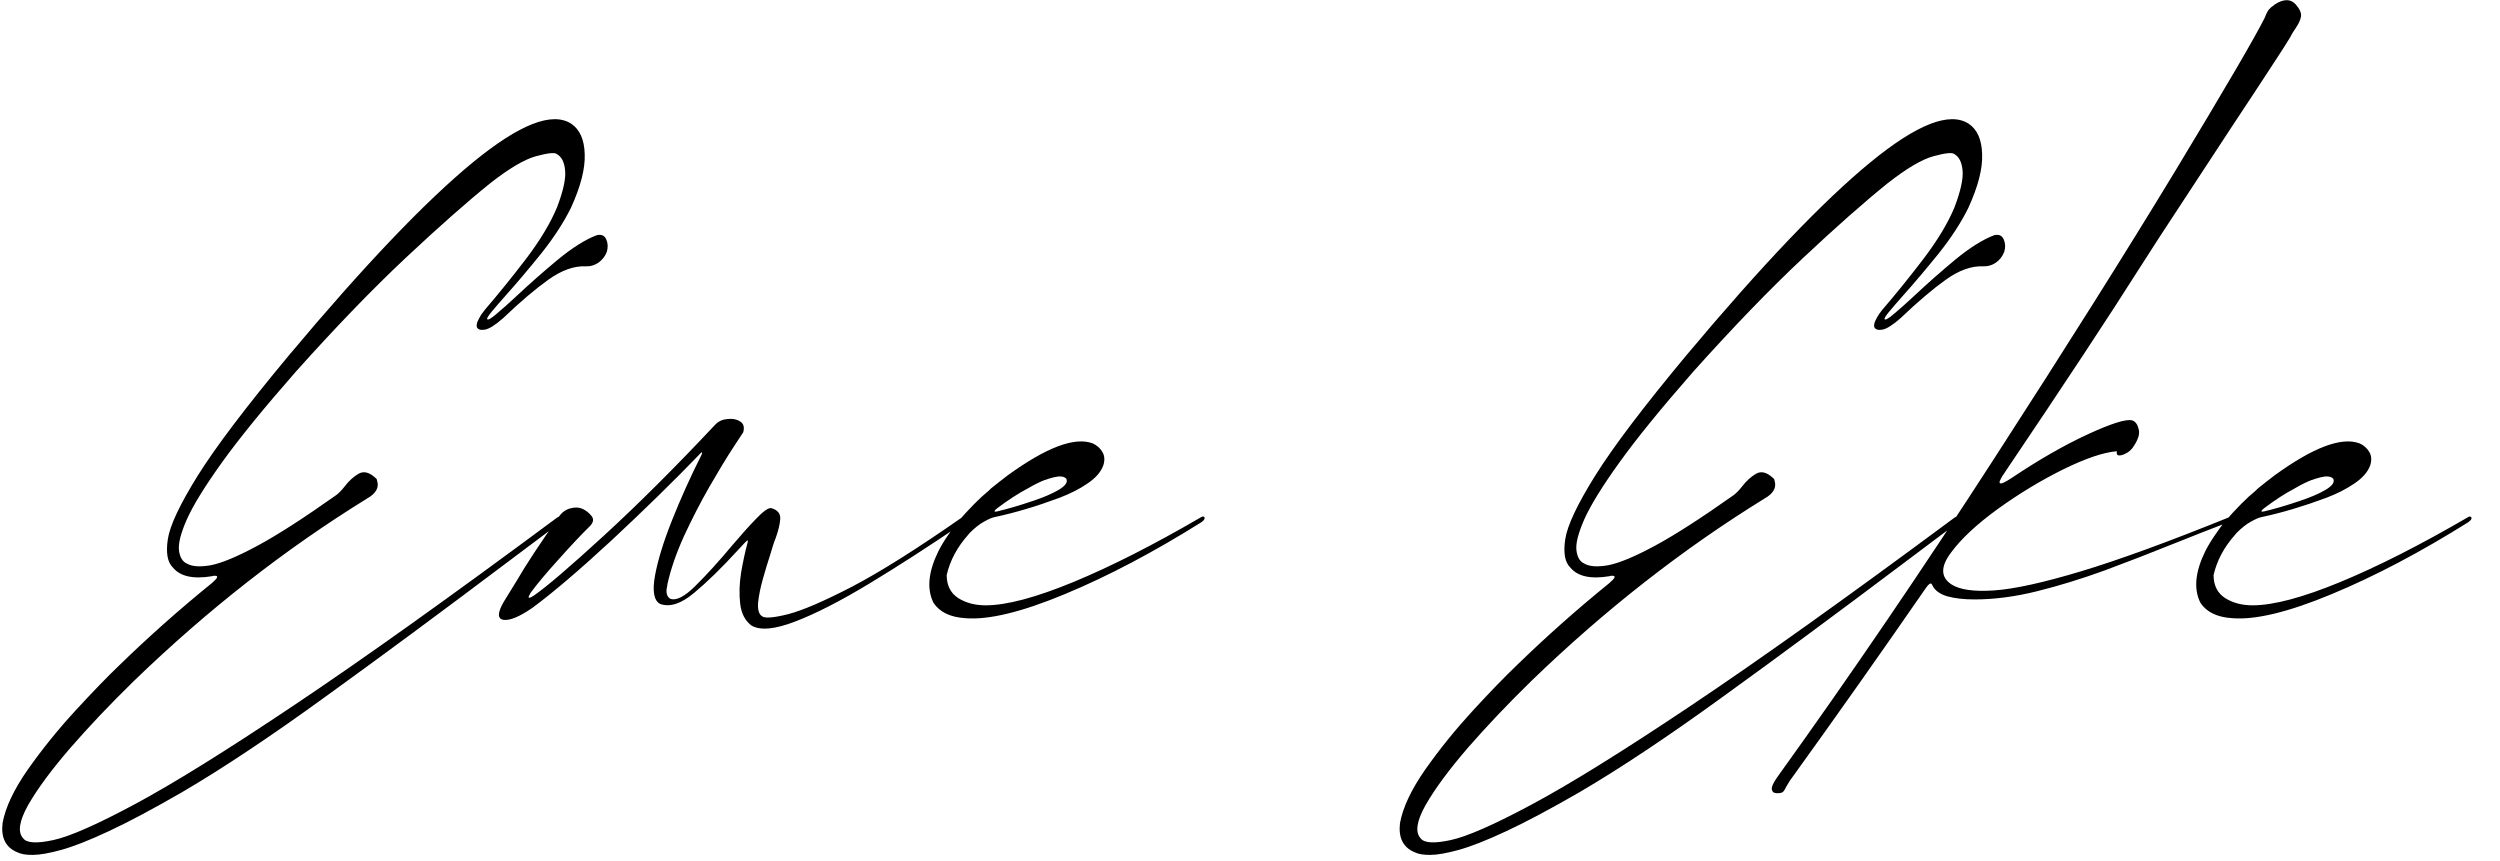 <svg width="61" height="21" viewBox="0 0 61 21" fill="none" xmlns="http://www.w3.org/2000/svg">
<path d="M13.583 12.637C13.62 12.609 13.651 12.6 13.679 12.609C13.706 12.618 13.72 12.639 13.72 12.671C13.72 12.698 13.699 12.728 13.658 12.76C13.225 13.083 12.797 13.405 12.373 13.724C10.764 14.936 9.288 16.027 7.943 16.998C6.599 17.973 5.432 18.75 4.443 19.329C3.732 19.739 3.138 20.056 2.659 20.279C2.181 20.503 1.793 20.655 1.497 20.737C1.201 20.819 0.966 20.86 0.793 20.86C0.633 20.86 0.513 20.84 0.431 20.799C0.144 20.685 0.021 20.448 0.062 20.088C0.13 19.705 0.337 19.265 0.684 18.769C1.035 18.272 1.422 17.793 1.846 17.333C2.27 16.873 2.625 16.506 2.912 16.232C3.623 15.54 4.377 14.87 5.175 14.223C5.243 14.163 5.282 14.122 5.291 14.1C5.305 14.072 5.3 14.056 5.277 14.052C5.255 14.047 5.227 14.047 5.195 14.052C5.186 14.056 5.179 14.059 5.175 14.059C4.715 14.136 4.396 14.065 4.218 13.847C4.086 13.719 4.045 13.489 4.095 13.156C4.145 12.824 4.389 12.306 4.826 11.604C5.268 10.898 6.009 9.921 7.048 8.672C8.884 6.48 10.384 4.908 11.546 3.955C12.676 3.03 13.474 2.718 13.938 3.019C14.148 3.16 14.258 3.408 14.267 3.764C14.28 4.115 14.169 4.55 13.932 5.069C13.754 5.429 13.512 5.801 13.207 6.184C12.902 6.562 12.617 6.899 12.352 7.195C12.207 7.359 12.088 7.496 11.997 7.605C11.911 7.71 11.874 7.772 11.888 7.79C11.911 7.813 11.986 7.77 12.113 7.66C12.245 7.551 12.412 7.403 12.612 7.216C12.918 6.929 13.248 6.637 13.604 6.341C13.963 6.045 14.283 5.844 14.56 5.739C14.675 5.712 14.752 5.746 14.793 5.842C14.834 5.933 14.838 6.033 14.807 6.143C14.766 6.252 14.697 6.341 14.602 6.409C14.506 6.473 14.406 6.503 14.301 6.498C14.009 6.484 13.701 6.594 13.378 6.826C13.059 7.054 12.694 7.364 12.284 7.756C12.088 7.929 11.938 8.025 11.833 8.043C11.728 8.061 11.662 8.041 11.635 7.981C11.626 7.94 11.633 7.893 11.655 7.838C11.683 7.779 11.712 7.724 11.744 7.674C11.781 7.624 11.808 7.587 11.826 7.564C12.159 7.177 12.496 6.76 12.838 6.313C13.18 5.862 13.43 5.445 13.59 5.062C13.745 4.657 13.811 4.354 13.788 4.153C13.77 3.953 13.701 3.821 13.583 3.757C13.533 3.716 13.364 3.734 13.077 3.812C12.795 3.889 12.421 4.11 11.956 4.475C11.396 4.926 10.71 5.532 9.898 6.293C9.087 7.054 8.194 7.979 7.219 9.068C6.439 9.957 5.84 10.693 5.421 11.276C5.002 11.86 4.715 12.325 4.56 12.671C4.409 13.013 4.345 13.268 4.368 13.437C4.391 13.601 4.455 13.705 4.56 13.751C4.683 13.824 4.876 13.838 5.141 13.792C5.405 13.742 5.783 13.585 6.275 13.32C6.768 13.056 7.412 12.641 8.21 12.076C8.274 12.026 8.34 11.958 8.408 11.871C8.508 11.739 8.62 11.636 8.743 11.563C8.871 11.486 9.012 11.52 9.167 11.666C9.176 11.671 9.181 11.675 9.181 11.68C9.185 11.68 9.188 11.682 9.188 11.687C9.192 11.691 9.194 11.693 9.194 11.693C9.194 11.698 9.194 11.703 9.194 11.707C9.194 11.712 9.197 11.718 9.201 11.727C9.256 11.896 9.174 12.042 8.955 12.165C6.954 13.4 5.059 14.883 3.268 16.615C2.698 17.171 2.183 17.713 1.723 18.242C1.262 18.775 0.918 19.24 0.69 19.637C0.467 20.033 0.426 20.307 0.567 20.457C0.654 20.571 0.898 20.585 1.299 20.498C1.7 20.412 2.363 20.12 3.288 19.623C4.218 19.126 5.512 18.322 7.171 17.21C8.834 16.098 10.972 14.574 13.583 12.637ZM23.495 12.616C23.509 12.607 23.525 12.605 23.543 12.609C23.561 12.609 23.575 12.616 23.584 12.63C23.598 12.639 23.598 12.655 23.584 12.678C23.575 12.7 23.545 12.73 23.495 12.767C22.67 13.327 21.907 13.819 21.205 14.243C20.503 14.667 19.902 14.975 19.4 15.166C18.904 15.357 18.548 15.389 18.334 15.262C18.179 15.143 18.088 14.968 18.061 14.735C18.033 14.498 18.04 14.248 18.081 13.983C18.127 13.714 18.179 13.471 18.238 13.252C18.247 13.22 18.25 13.2 18.245 13.19C18.245 13.181 18.241 13.181 18.231 13.19C18.222 13.195 18.213 13.202 18.204 13.211C18.2 13.216 18.197 13.22 18.197 13.225C18.193 13.225 18.19 13.227 18.19 13.231C18.186 13.231 18.184 13.231 18.184 13.231C18.12 13.3 18.056 13.368 17.992 13.437C17.605 13.86 17.252 14.204 16.933 14.469C16.618 14.733 16.342 14.822 16.105 14.735C15.955 14.653 15.914 14.423 15.982 14.045C16.051 13.667 16.19 13.216 16.399 12.691C16.609 12.163 16.846 11.636 17.11 11.112C17.129 11.076 17.135 11.053 17.131 11.044C17.131 11.035 17.124 11.035 17.11 11.044C17.097 11.053 17.083 11.067 17.069 11.085C16.431 11.746 15.716 12.445 14.923 13.184C14.13 13.917 13.483 14.469 12.981 14.838C12.676 15.047 12.446 15.143 12.291 15.125C12.132 15.102 12.134 14.952 12.298 14.674C12.403 14.505 12.505 14.339 12.605 14.175C12.829 13.787 13.175 13.261 13.645 12.596C13.717 12.495 13.809 12.432 13.918 12.404C14.027 12.372 14.128 12.377 14.219 12.418C14.31 12.463 14.383 12.523 14.438 12.596C14.492 12.669 14.479 12.748 14.396 12.835C14.182 13.045 13.927 13.316 13.631 13.648C13.33 13.981 13.104 14.25 12.954 14.455C12.94 14.473 12.929 14.494 12.92 14.517C12.906 14.535 12.899 14.553 12.899 14.571C12.899 14.585 12.909 14.589 12.927 14.585C12.945 14.58 12.979 14.562 13.029 14.53C13.344 14.312 13.913 13.824 14.738 13.067C15.568 12.306 16.475 11.402 17.459 10.354C17.537 10.276 17.634 10.233 17.753 10.224C17.876 10.21 17.979 10.23 18.061 10.285C18.143 10.335 18.168 10.422 18.136 10.545C18.136 10.545 18.054 10.67 17.89 10.921C17.726 11.171 17.532 11.491 17.309 11.878C17.09 12.261 16.883 12.664 16.686 13.088C16.495 13.512 16.361 13.904 16.283 14.264C16.283 14.268 16.283 14.273 16.283 14.277C16.283 14.282 16.283 14.284 16.283 14.284C16.279 14.307 16.274 14.328 16.27 14.346C16.26 14.396 16.26 14.444 16.27 14.489C16.279 14.535 16.304 14.574 16.345 14.605C16.491 14.669 16.703 14.562 16.98 14.284C17.263 14.002 17.555 13.68 17.855 13.32C18.079 13.056 18.277 12.835 18.45 12.657C18.623 12.475 18.746 12.388 18.819 12.398C18.974 12.443 19.047 12.532 19.038 12.664C19.029 12.792 18.992 12.944 18.929 13.122C18.901 13.19 18.876 13.261 18.854 13.334C18.835 13.393 18.815 13.462 18.792 13.539C18.733 13.717 18.674 13.913 18.614 14.127C18.555 14.337 18.516 14.528 18.498 14.701C18.484 14.874 18.516 14.986 18.594 15.036C18.662 15.091 18.872 15.075 19.223 14.988C19.578 14.897 20.102 14.671 20.795 14.312C21.492 13.947 22.392 13.38 23.495 12.609V12.616ZM29.381 12.616C29.395 12.625 29.397 12.641 29.388 12.664C29.379 12.687 29.358 12.71 29.326 12.732C29.322 12.732 29.319 12.732 29.319 12.732C29.319 12.732 29.319 12.735 29.319 12.739C28.148 13.473 27.036 14.059 25.983 14.496C24.931 14.934 24.122 15.13 23.557 15.084C23.188 15.061 22.928 14.936 22.777 14.708C22.609 14.371 22.65 13.949 22.9 13.443C22.973 13.302 23.053 13.17 23.14 13.047C23.208 12.947 23.276 12.851 23.345 12.76C23.659 12.4 23.919 12.138 24.124 11.974C24.142 11.955 24.158 11.94 24.172 11.926C24.176 11.926 24.179 11.924 24.179 11.919C24.32 11.805 24.457 11.698 24.589 11.598C25.532 10.914 26.223 10.654 26.66 10.818C26.765 10.864 26.845 10.935 26.899 11.03C26.954 11.121 26.961 11.231 26.92 11.358C26.861 11.518 26.733 11.664 26.537 11.796C26.346 11.928 26.118 12.044 25.854 12.145C25.293 12.354 24.767 12.511 24.274 12.616C24.215 12.625 24.129 12.662 24.015 12.726C23.905 12.785 23.789 12.876 23.666 12.999C23.662 13.004 23.659 13.006 23.659 13.006C23.65 13.02 23.639 13.033 23.625 13.047C23.356 13.348 23.181 13.676 23.099 14.031C23.099 14.282 23.192 14.469 23.379 14.592C23.566 14.71 23.789 14.77 24.049 14.77C24.559 14.77 25.273 14.58 26.189 14.202C27.105 13.824 28.146 13.295 29.312 12.616C29.344 12.598 29.367 12.598 29.381 12.616ZM24.336 12.398C24.299 12.425 24.277 12.448 24.268 12.466C24.259 12.484 24.279 12.489 24.329 12.479C24.58 12.42 24.874 12.334 25.211 12.22C25.457 12.138 25.66 12.051 25.819 11.96C25.983 11.864 26.052 11.778 26.024 11.7C26.024 11.7 26.024 11.698 26.024 11.693C26.024 11.693 26.022 11.691 26.018 11.687C26.018 11.682 26.018 11.68 26.018 11.68C25.981 11.639 25.917 11.62 25.826 11.625C25.753 11.634 25.667 11.655 25.566 11.687C25.562 11.687 25.56 11.687 25.56 11.687C25.56 11.691 25.56 11.693 25.56 11.693C25.546 11.693 25.532 11.698 25.519 11.707C25.519 11.707 25.516 11.707 25.512 11.707C25.512 11.707 25.509 11.707 25.505 11.707C25.382 11.753 25.243 11.821 25.088 11.912C24.846 12.04 24.596 12.201 24.336 12.398ZM47.681 12.637C47.717 12.609 47.749 12.6 47.776 12.609C47.804 12.618 47.817 12.639 47.817 12.671C47.817 12.698 47.797 12.728 47.756 12.76C47.323 13.083 46.895 13.405 46.471 13.724C44.862 14.936 43.385 16.027 42.041 16.998C40.697 17.973 39.53 18.75 38.541 19.329C37.83 19.739 37.235 20.056 36.757 20.279C36.278 20.503 35.891 20.655 35.595 20.737C35.298 20.819 35.064 20.86 34.891 20.86C34.731 20.86 34.61 20.84 34.528 20.799C34.241 20.685 34.118 20.448 34.159 20.088C34.227 19.705 34.435 19.265 34.781 18.769C35.132 18.272 35.52 17.793 35.943 17.333C36.367 16.873 36.723 16.506 37.01 16.232C37.721 15.54 38.475 14.87 39.273 14.223C39.341 14.163 39.38 14.122 39.389 14.1C39.402 14.072 39.398 14.056 39.375 14.052C39.352 14.047 39.325 14.047 39.293 14.052C39.284 14.056 39.277 14.059 39.273 14.059C38.812 14.136 38.493 14.065 38.315 13.847C38.183 13.719 38.142 13.489 38.192 13.156C38.242 12.824 38.486 12.306 38.924 11.604C39.366 10.898 40.106 9.921 41.145 8.672C42.982 6.48 44.481 4.908 45.644 3.955C46.774 3.03 47.571 2.718 48.036 3.019C48.246 3.16 48.355 3.408 48.364 3.764C48.378 4.115 48.266 4.55 48.029 5.069C47.852 5.429 47.61 5.801 47.305 6.184C46.999 6.562 46.715 6.899 46.45 7.195C46.304 7.359 46.186 7.496 46.095 7.605C46.008 7.71 45.972 7.772 45.985 7.79C46.008 7.813 46.083 7.77 46.211 7.66C46.343 7.551 46.509 7.403 46.71 7.216C47.015 6.929 47.346 6.637 47.701 6.341C48.061 6.045 48.38 5.844 48.658 5.739C48.772 5.712 48.85 5.746 48.891 5.842C48.932 5.933 48.936 6.033 48.904 6.143C48.863 6.252 48.795 6.341 48.699 6.409C48.603 6.473 48.503 6.503 48.398 6.498C48.107 6.484 47.799 6.594 47.476 6.826C47.157 7.054 46.792 7.364 46.382 7.756C46.186 7.929 46.035 8.025 45.931 8.043C45.826 8.061 45.76 8.041 45.732 7.981C45.723 7.94 45.73 7.893 45.753 7.838C45.78 7.779 45.81 7.724 45.842 7.674C45.878 7.624 45.906 7.587 45.924 7.564C46.257 7.177 46.594 6.76 46.935 6.313C47.277 5.862 47.528 5.445 47.688 5.062C47.842 4.657 47.908 4.354 47.886 4.153C47.867 3.953 47.799 3.821 47.681 3.757C47.63 3.716 47.462 3.734 47.175 3.812C46.892 3.889 46.519 4.11 46.054 4.475C45.493 4.926 44.807 5.532 43.996 6.293C43.185 7.054 42.292 7.979 41.316 9.068C40.537 9.957 39.938 10.693 39.519 11.276C39.099 11.86 38.812 12.325 38.657 12.671C38.507 13.013 38.443 13.268 38.466 13.437C38.489 13.601 38.552 13.705 38.657 13.751C38.78 13.824 38.974 13.838 39.238 13.792C39.503 13.742 39.881 13.585 40.373 13.32C40.865 13.056 41.51 12.641 42.308 12.076C42.371 12.026 42.438 11.958 42.506 11.871C42.606 11.739 42.718 11.636 42.841 11.563C42.968 11.486 43.11 11.52 43.265 11.666C43.274 11.671 43.278 11.675 43.278 11.68C43.283 11.68 43.285 11.682 43.285 11.687C43.29 11.691 43.292 11.693 43.292 11.693C43.292 11.698 43.292 11.703 43.292 11.707C43.292 11.712 43.294 11.718 43.299 11.727C43.353 11.896 43.272 12.042 43.053 12.165C41.052 13.4 39.156 14.883 37.365 16.615C36.796 17.171 36.281 17.713 35.82 18.242C35.36 18.775 35.016 19.24 34.788 19.637C34.565 20.033 34.524 20.307 34.665 20.457C34.752 20.571 34.995 20.585 35.397 20.498C35.797 20.412 36.461 20.12 37.386 19.623C38.315 19.126 39.61 18.322 41.269 17.21C42.932 16.098 45.069 14.574 47.681 12.637ZM54.421 12.609C54.439 12.6 54.455 12.602 54.469 12.616C54.482 12.63 54.485 12.648 54.476 12.671C54.471 12.689 54.446 12.71 54.4 12.732C53.958 12.901 53.516 13.074 53.074 13.252C52.486 13.489 51.91 13.712 51.345 13.922C50.78 14.127 50.23 14.296 49.697 14.428C49.164 14.56 48.658 14.626 48.18 14.626C47.92 14.626 47.699 14.601 47.517 14.551C47.33 14.496 47.207 14.405 47.148 14.277C47.143 14.264 47.136 14.252 47.127 14.243C47.113 14.234 47.097 14.236 47.079 14.25C47.056 14.264 47.029 14.293 46.997 14.339C45.885 15.948 44.775 17.52 43.668 19.056C43.636 19.106 43.609 19.151 43.586 19.192C43.563 19.238 43.543 19.274 43.524 19.302C43.502 19.329 43.472 19.345 43.435 19.35C43.335 19.363 43.274 19.35 43.251 19.309C43.224 19.272 43.224 19.222 43.251 19.158C43.278 19.094 43.317 19.028 43.367 18.96C45.172 16.449 46.94 13.851 48.672 11.167C50.408 8.483 51.883 6.14 53.095 4.14C54.307 2.134 55.029 0.897 55.262 0.428C55.298 0.332 55.332 0.266 55.364 0.229C55.401 0.188 55.437 0.157 55.474 0.134C55.483 0.125 55.494 0.116 55.508 0.106C55.722 -0.03 55.891 -0.03 56.014 0.106C56.114 0.22 56.157 0.318 56.144 0.4C56.134 0.478 56.091 0.574 56.014 0.688C55.968 0.751 55.92 0.831 55.87 0.927C55.82 1.013 55.665 1.255 55.405 1.651C55.15 2.043 54.838 2.517 54.469 3.073C54.068 3.684 53.664 4.299 53.259 4.919C52.853 5.534 52.511 6.061 52.233 6.498C51.463 7.715 50.356 9.394 48.911 11.536C48.861 11.604 48.825 11.666 48.802 11.721C48.779 11.771 48.786 11.796 48.822 11.796C48.859 11.796 48.941 11.755 49.068 11.673C49.734 11.226 50.356 10.868 50.935 10.6C51.518 10.331 51.883 10.217 52.028 10.258C52.106 10.285 52.158 10.358 52.185 10.477C52.217 10.591 52.167 10.741 52.035 10.928C51.985 10.992 51.926 11.039 51.857 11.071C51.794 11.103 51.739 11.117 51.693 11.112C51.652 11.103 51.639 11.069 51.652 11.01C51.324 11.037 50.887 11.185 50.34 11.454C49.797 11.723 49.267 12.044 48.747 12.418C48.232 12.792 47.849 13.149 47.599 13.491C47.348 13.829 47.352 14.084 47.612 14.257C47.813 14.389 48.157 14.439 48.645 14.407C49.137 14.375 49.845 14.22 50.77 13.942C51.696 13.664 52.912 13.22 54.421 12.609ZM60.293 12.616C60.307 12.625 60.309 12.641 60.3 12.664C60.291 12.687 60.27 12.71 60.238 12.732C60.234 12.732 60.231 12.732 60.231 12.732C60.231 12.732 60.231 12.735 60.231 12.739C59.06 13.473 57.948 14.059 56.895 14.496C55.843 14.934 55.034 15.13 54.469 15.084C54.1 15.061 53.84 14.936 53.69 14.708C53.521 14.371 53.562 13.949 53.812 13.443C53.885 13.302 53.965 13.17 54.052 13.047C54.12 12.947 54.188 12.851 54.257 12.76C54.571 12.4 54.831 12.138 55.036 11.974C55.054 11.955 55.07 11.94 55.084 11.926C55.089 11.926 55.091 11.924 55.091 11.919C55.232 11.805 55.369 11.698 55.501 11.598C56.444 10.914 57.135 10.654 57.572 10.818C57.677 10.864 57.757 10.935 57.812 11.03C57.866 11.121 57.873 11.231 57.832 11.358C57.773 11.518 57.645 11.664 57.449 11.796C57.258 11.928 57.03 12.044 56.766 12.145C56.205 12.354 55.679 12.511 55.187 12.616C55.127 12.625 55.041 12.662 54.927 12.726C54.817 12.785 54.701 12.876 54.578 12.999C54.574 13.004 54.571 13.006 54.571 13.006C54.562 13.02 54.551 13.033 54.537 13.047C54.268 13.348 54.093 13.676 54.011 14.031C54.011 14.282 54.104 14.469 54.291 14.592C54.478 14.71 54.701 14.77 54.961 14.77C55.471 14.77 56.185 14.58 57.101 14.202C58.017 13.824 59.058 13.295 60.225 12.616C60.257 12.598 60.279 12.598 60.293 12.616ZM55.248 12.398C55.212 12.425 55.189 12.448 55.18 12.466C55.171 12.484 55.191 12.489 55.241 12.479C55.492 12.42 55.786 12.334 56.123 12.22C56.369 12.138 56.572 12.051 56.731 11.96C56.895 11.864 56.964 11.778 56.937 11.7C56.937 11.7 56.937 11.698 56.937 11.693C56.937 11.693 56.934 11.691 56.93 11.687C56.93 11.682 56.93 11.68 56.93 11.68C56.893 11.639 56.829 11.62 56.738 11.625C56.665 11.634 56.579 11.655 56.478 11.687C56.474 11.687 56.472 11.687 56.472 11.687C56.472 11.691 56.472 11.693 56.472 11.693C56.458 11.693 56.444 11.698 56.431 11.707C56.431 11.707 56.428 11.707 56.424 11.707C56.424 11.707 56.422 11.707 56.417 11.707C56.294 11.753 56.155 11.821 56 11.912C55.758 12.04 55.508 12.201 55.248 12.398Z" fill="black"/>
</svg>
